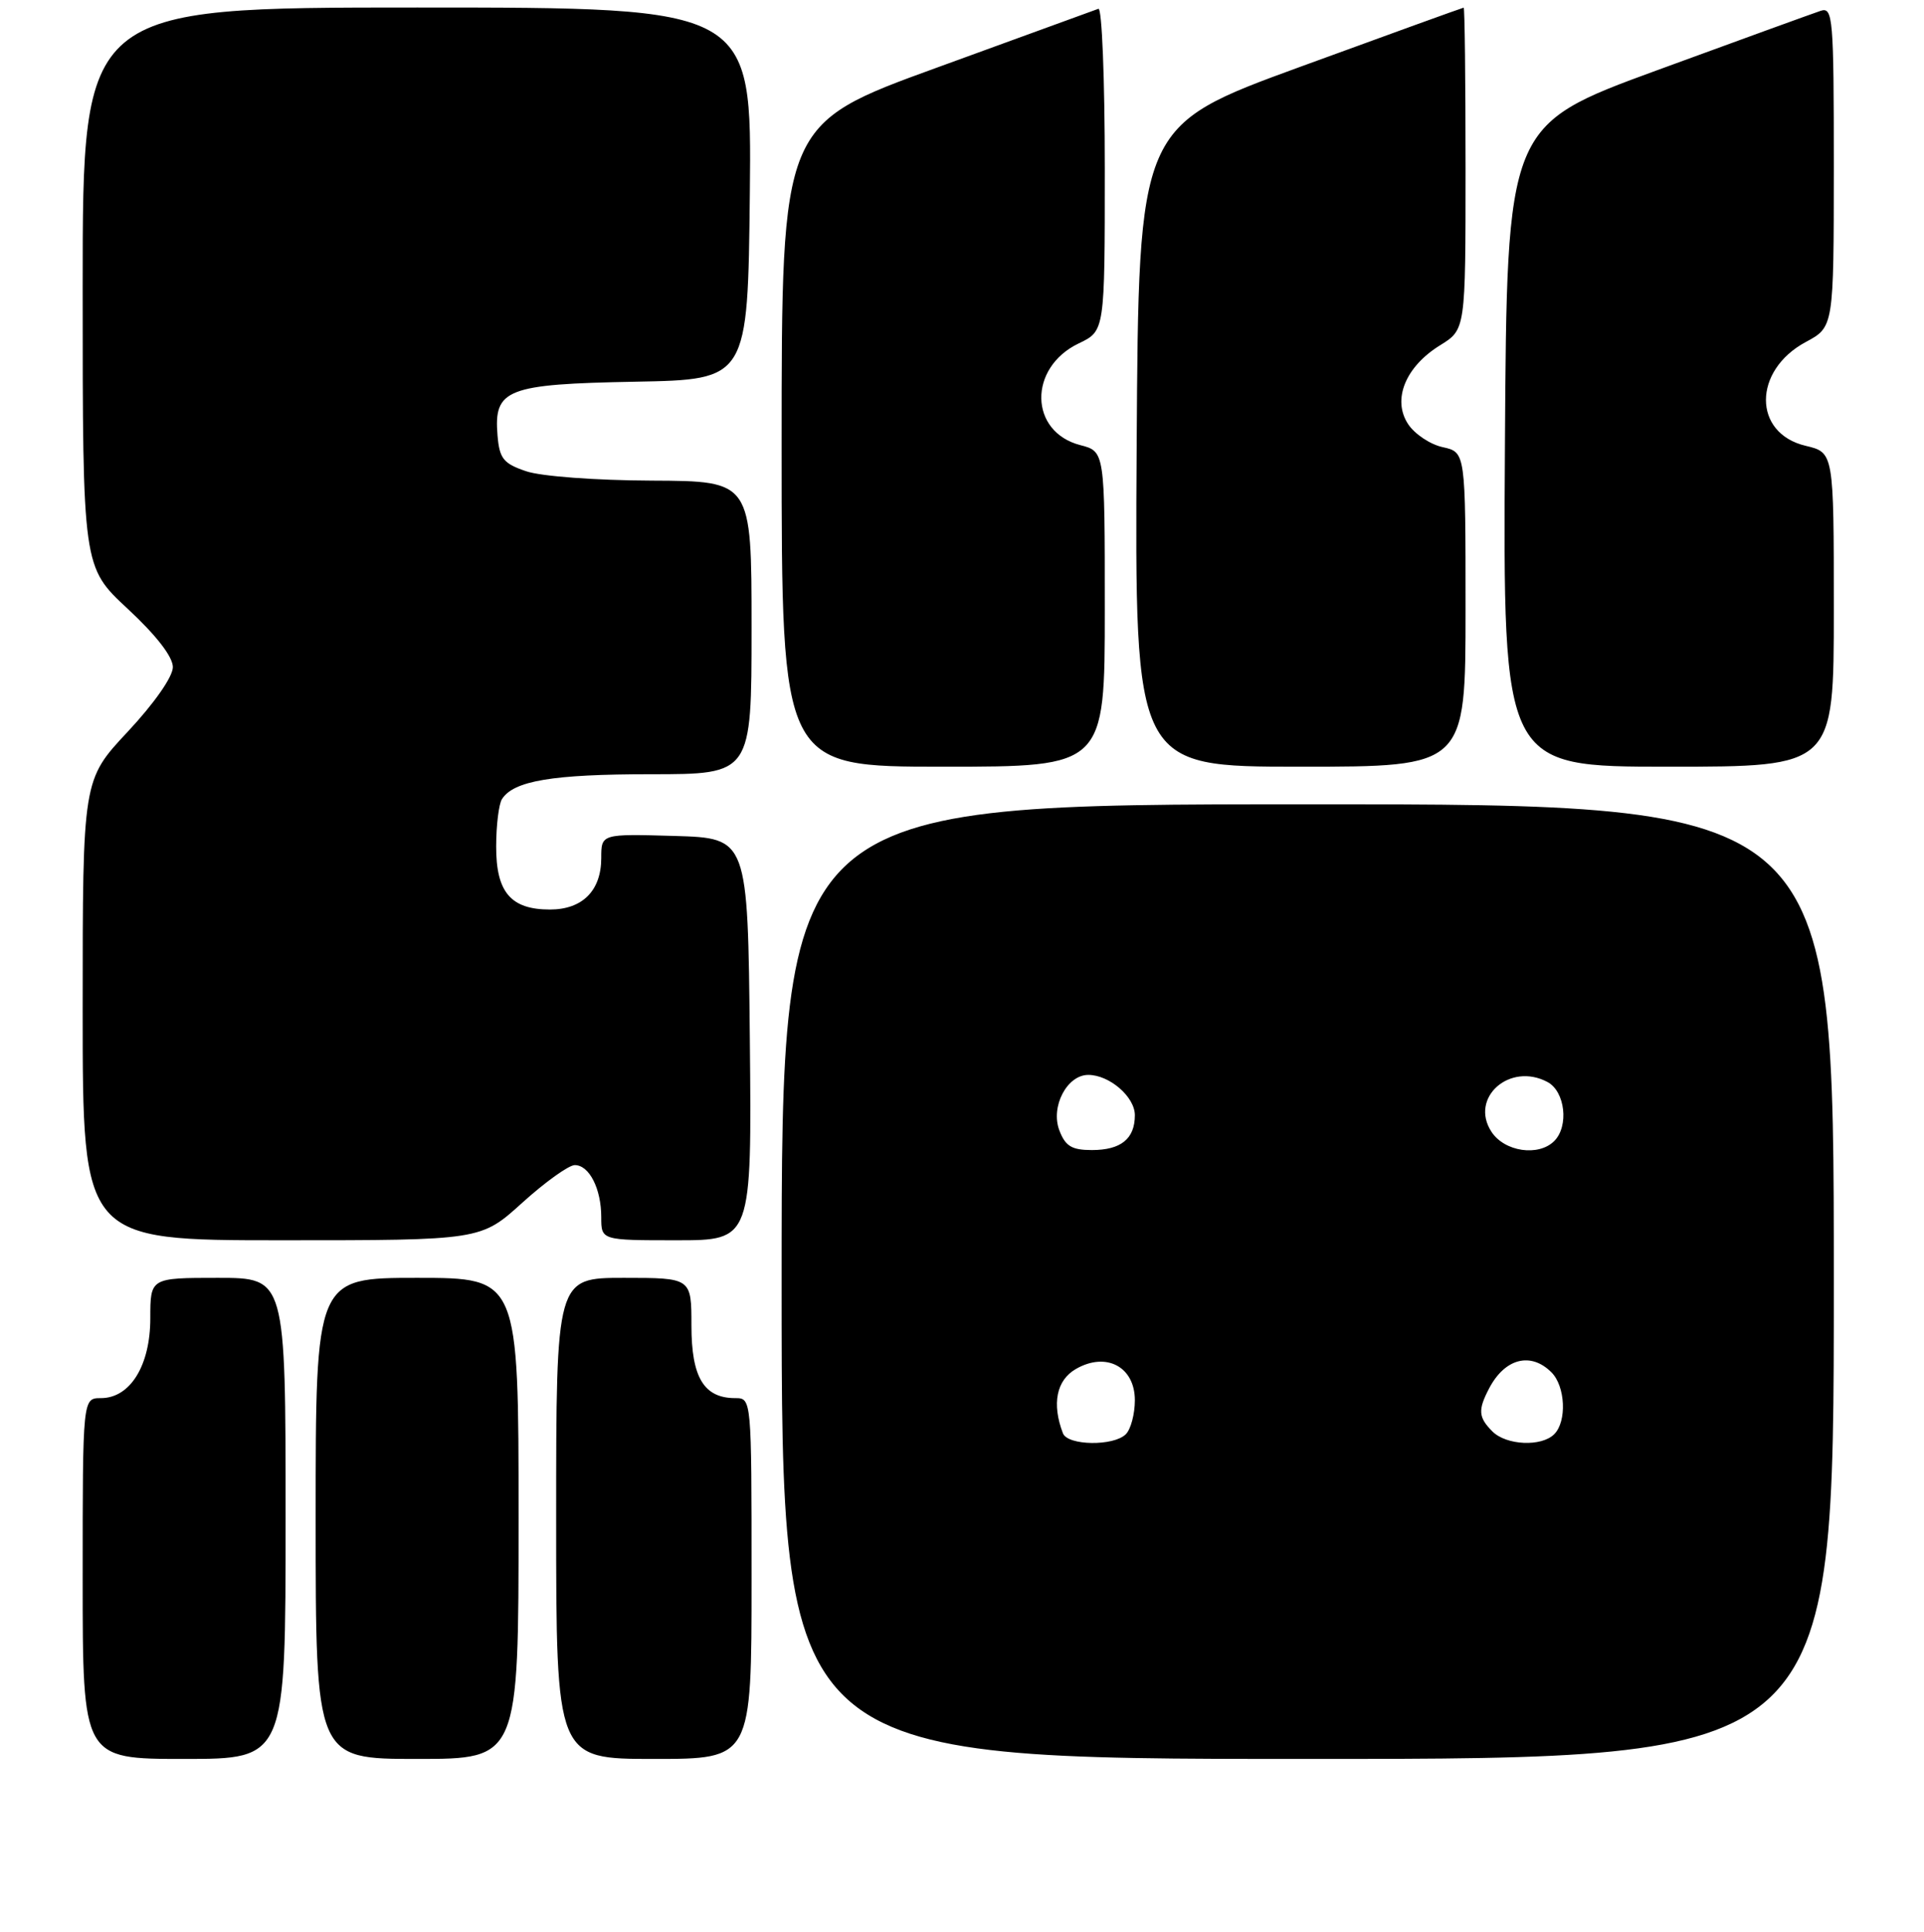<?xml version="1.0" encoding="UTF-8" standalone="no"?>
<!DOCTYPE svg PUBLIC "-//W3C//DTD SVG 1.1//EN" "http://www.w3.org/Graphics/SVG/1.1/DTD/svg11.dtd" >
<svg xmlns="http://www.w3.org/2000/svg" xmlns:xlink="http://www.w3.org/1999/xlink" version="1.1" viewBox="0 0 256 257">
 <g >
 <path fill="currentColor"
d=" M 38.00 202.00 C 38.00 170.00 38.00 170.00 29.00 170.00 C 20.00 170.00 20.00 170.00 20.00 175.37 C 20.00 181.67 17.32 186.00 13.43 186.00 C 11.00 186.00 11.00 186.00 11.00 210.00 C 11.00 234.00 11.00 234.00 24.50 234.00 C 38.00 234.00 38.00 234.00 38.00 202.00 Z  M 69.00 202.00 C 69.00 170.00 69.00 170.00 55.50 170.00 C 42.00 170.00 42.00 170.00 42.00 202.00 C 42.00 234.00 42.00 234.00 55.50 234.00 C 69.00 234.00 69.00 234.00 69.00 202.00 Z  M 100.00 210.00 C 100.00 186.04 100.00 186.00 97.83 186.00 C 93.66 186.00 92.00 183.25 92.00 176.35 C 92.00 170.00 92.00 170.00 83.00 170.00 C 74.00 170.00 74.00 170.00 74.00 202.00 C 74.00 234.00 74.00 234.00 87.00 234.00 C 100.00 234.00 100.00 234.00 100.00 210.00 Z  M 244.00 170.50 C 244.00 107.00 244.00 107.00 174.00 107.00 C 104.00 107.00 104.00 107.00 104.00 170.50 C 104.00 234.00 104.00 234.00 174.00 234.00 C 244.00 234.00 244.00 234.00 244.00 170.50 Z  M 69.50 160.00 C 72.54 157.25 75.68 155.00 76.48 155.00 C 78.40 155.00 80.00 158.14 80.00 161.93 C 80.00 165.00 80.00 165.00 90.02 165.00 C 100.03 165.00 100.03 165.00 99.77 138.25 C 99.50 111.50 99.50 111.50 89.75 111.21 C 80.00 110.93 80.00 110.93 80.00 114.14 C 80.00 118.49 77.50 121.00 73.17 121.00 C 67.96 121.00 66.00 118.69 66.02 112.60 C 66.02 109.79 66.37 106.97 66.79 106.31 C 68.34 103.87 73.51 103.00 86.57 103.00 C 100.00 103.00 100.00 103.00 100.00 83.50 C 100.00 64.00 100.00 64.00 86.75 63.94 C 79.26 63.91 71.98 63.37 70.00 62.69 C 66.98 61.67 66.46 61.01 66.20 57.95 C 65.68 51.76 67.39 51.10 84.55 50.78 C 99.50 50.50 99.50 50.50 99.77 25.75 C 100.03 1.00 100.03 1.00 55.52 1.00 C 11.00 1.00 11.00 1.00 11.00 38.22 C 11.00 75.43 11.00 75.43 17.00 81.00 C 20.79 84.52 23.00 87.37 23.00 88.75 C 23.00 90.03 20.53 93.56 17.00 97.34 C 11.00 103.75 11.00 103.75 11.00 134.38 C 11.00 165.00 11.00 165.00 37.49 165.00 C 63.98 165.00 63.98 165.00 69.50 160.00 Z  M 147.00 81.03 C 147.00 60.06 147.00 60.06 143.75 59.22 C 136.92 57.46 136.79 48.90 143.54 45.68 C 147.00 44.03 147.00 44.03 147.00 22.43 C 147.00 10.55 146.62 0.98 146.15 1.17 C 145.68 1.35 136.00 4.87 124.65 9.00 C 104.00 16.50 104.00 16.50 104.00 59.25 C 104.00 102.00 104.00 102.00 125.50 102.00 C 147.00 102.00 147.00 102.00 147.00 81.03 Z  M 195.00 81.08 C 195.00 60.16 195.00 60.16 191.97 59.49 C 190.30 59.13 188.22 57.74 187.35 56.41 C 185.22 53.15 187.00 48.78 191.62 45.93 C 195.00 43.84 195.00 43.84 195.00 22.42 C 195.00 10.64 194.89 1.01 194.75 1.02 C 194.61 1.03 184.82 4.57 173.00 8.89 C 151.50 16.74 151.50 16.74 151.24 59.37 C 150.98 102.00 150.98 102.00 172.99 102.00 C 195.00 102.00 195.00 102.00 195.00 81.08 Z  M 244.00 81.10 C 244.00 60.20 244.00 60.20 240.26 59.31 C 233.20 57.65 233.21 49.29 240.27 45.50 C 243.99 43.50 243.99 43.50 244.00 22.18 C 244.00 2.33 243.88 0.90 242.25 1.44 C 241.29 1.76 231.50 5.31 220.50 9.34 C 200.50 16.66 200.50 16.66 200.24 59.33 C 199.98 102.00 199.98 102.00 221.99 102.00 C 244.00 102.00 244.00 102.00 244.00 81.10 Z  M 141.43 190.68 C 139.93 186.76 140.56 183.61 143.16 182.12 C 147.19 179.80 151.00 181.83 151.00 186.28 C 151.00 188.11 150.46 190.14 149.80 190.80 C 148.18 192.42 142.06 192.33 141.43 190.68 Z  M 198.57 190.43 C 196.70 188.55 196.63 187.58 198.15 184.68 C 200.25 180.70 203.68 179.82 206.43 182.57 C 208.29 184.43 208.50 189.10 206.80 190.80 C 205.10 192.50 200.43 192.29 198.57 190.43 Z  M 140.95 150.37 C 139.76 147.23 141.97 143.00 144.80 143.00 C 147.62 143.00 151.00 145.92 151.00 148.36 C 151.00 151.50 149.15 153.00 145.28 153.00 C 142.60 153.00 141.75 152.48 140.95 150.37 Z  M 198.45 150.57 C 195.49 146.05 200.88 141.26 205.91 143.95 C 208.25 145.20 208.78 149.82 206.80 151.80 C 204.71 153.89 200.19 153.23 198.45 150.57 Z "/>
</g>
</svg>